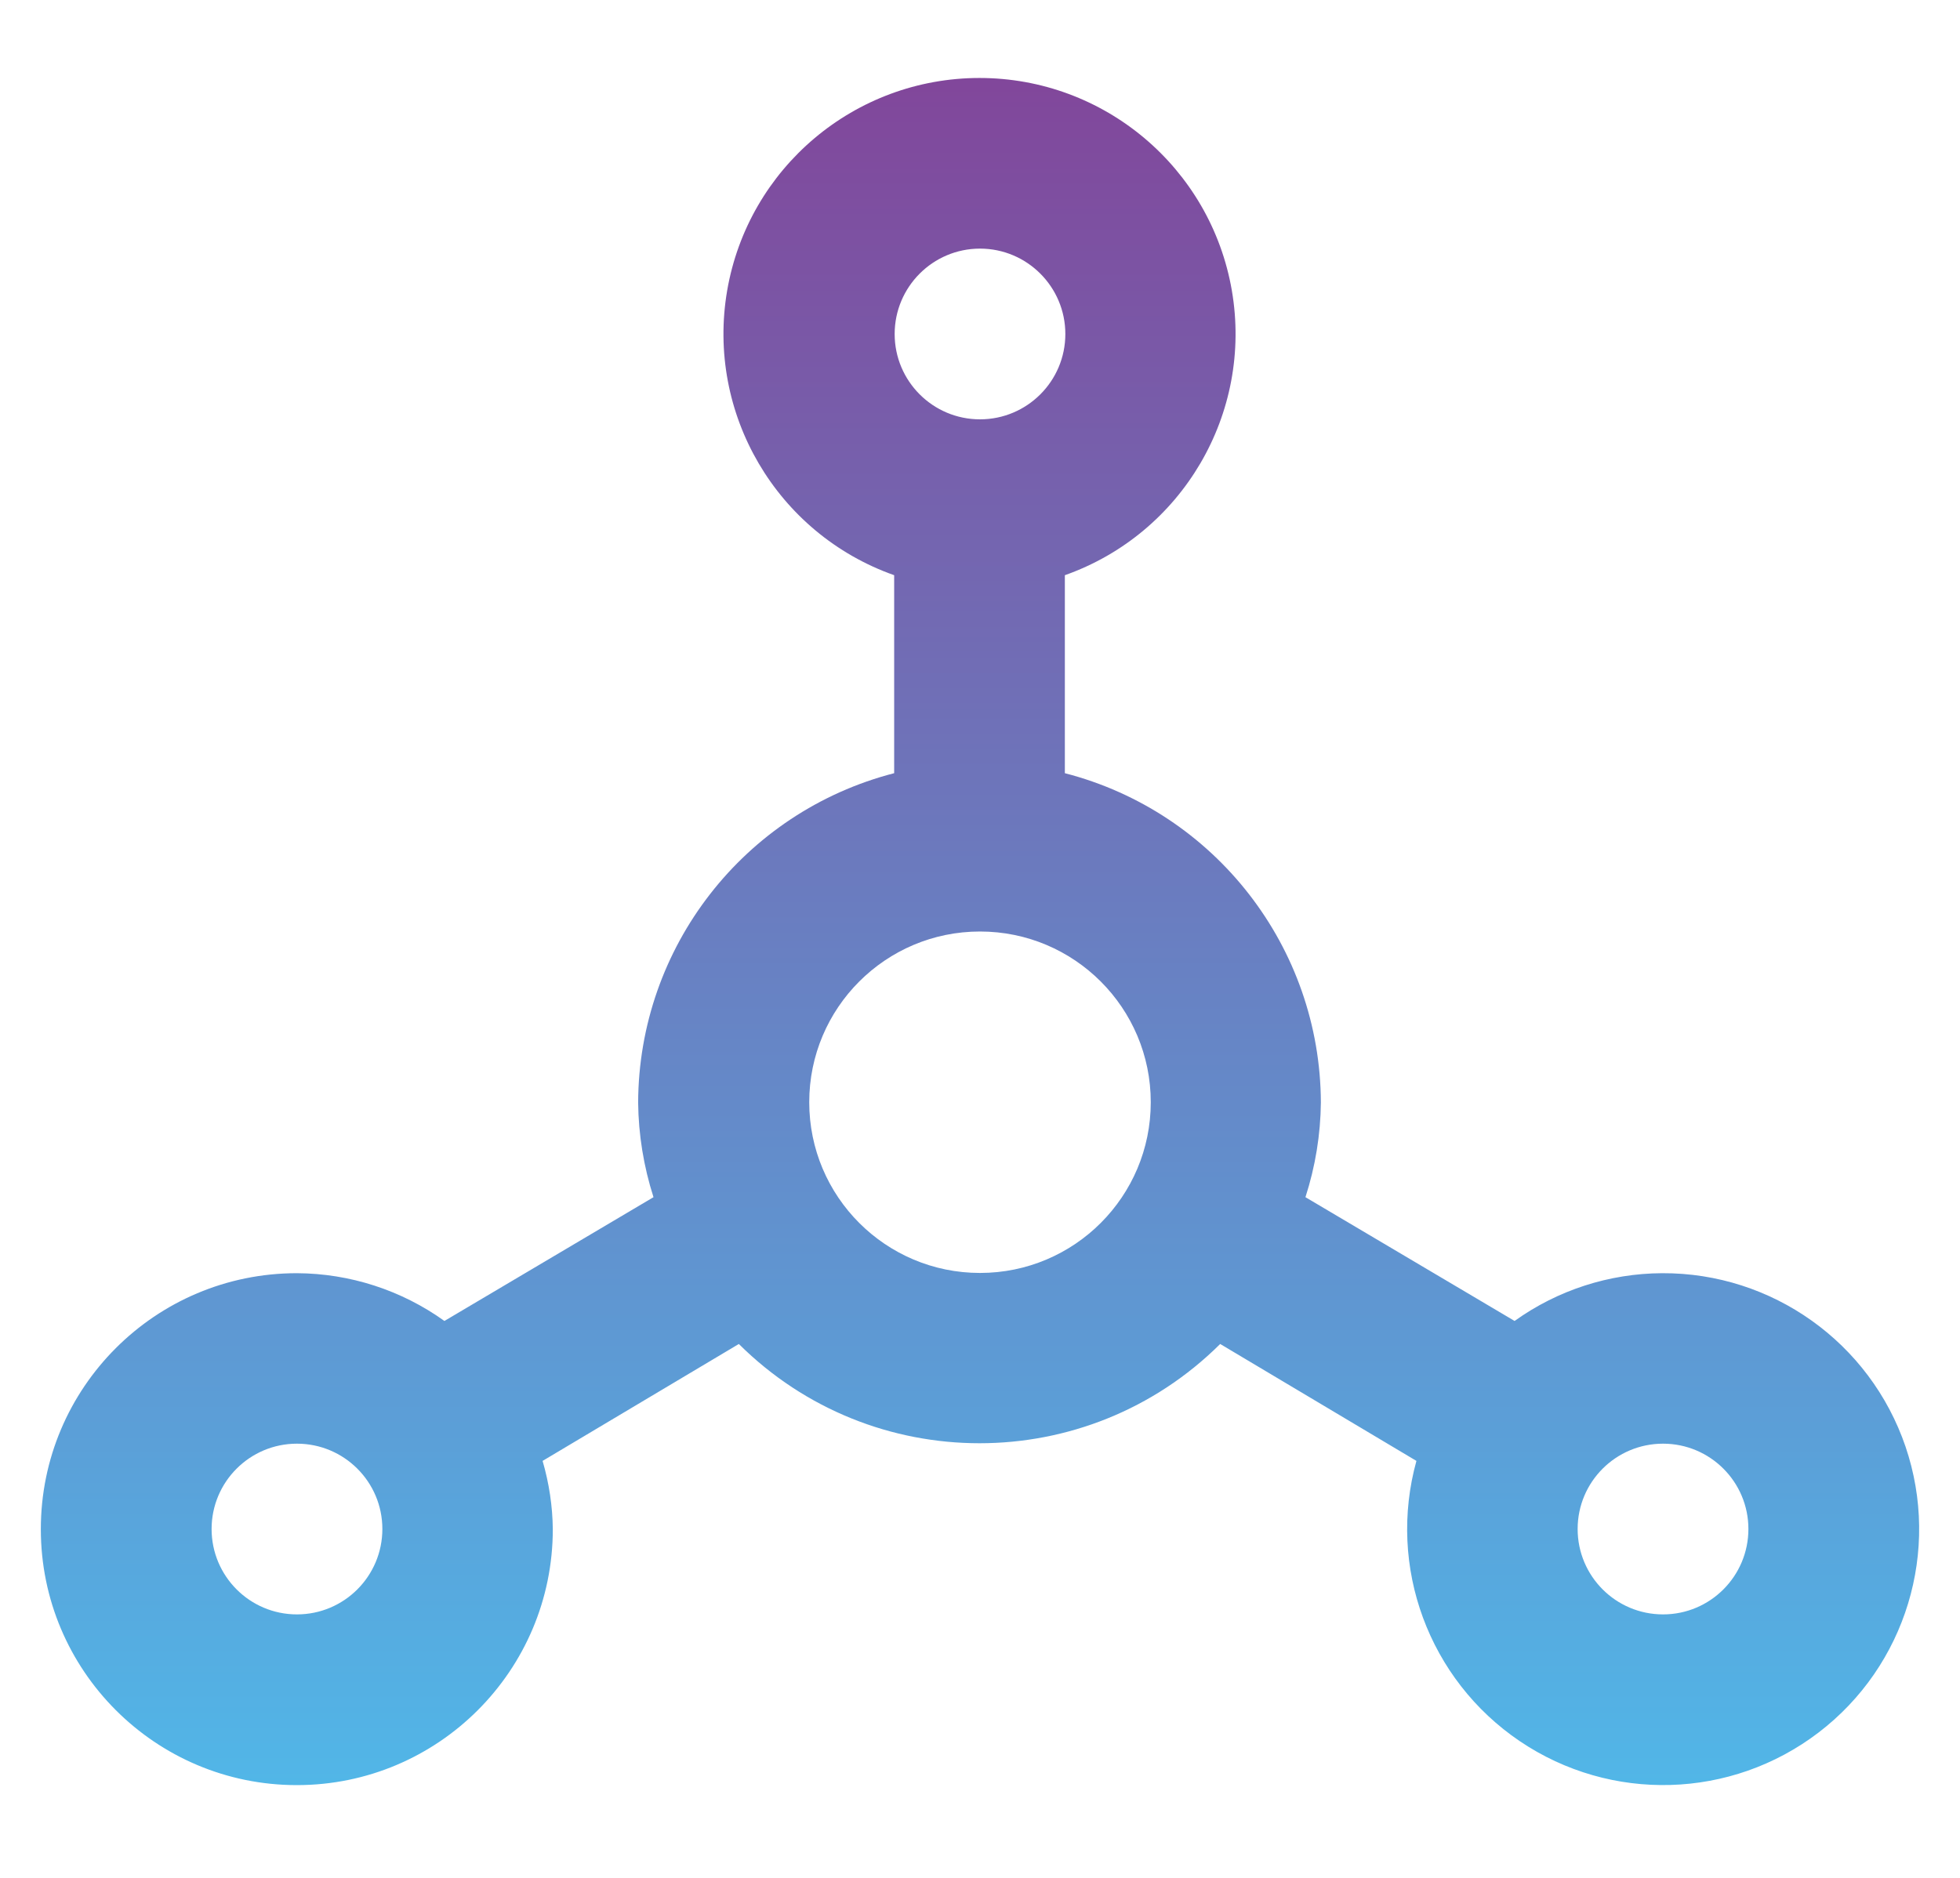<?xml version="1.0" encoding="UTF-8"?>
<svg width="24px" height="23px" viewBox="0 0 24 23" version="1.1" xmlns="http://www.w3.org/2000/svg" xmlns:xlink="http://www.w3.org/1999/xlink">
    <title>52B7AF3C-3E43-4A7D-9919-F26284290AEF@2x</title>
    <defs>
        <linearGradient x1="50%" y1="0%" x2="50%" y2="100%" id="linearGradient-1">
            <stop stop-color="#81479B" offset="0%"></stop>
            <stop stop-color="#51B7E8" offset="100%"></stop>
        </linearGradient>
    </defs>
    <g id="Templates" stroke="none" stroke-width="1" fill="none" fill-rule="evenodd">
        <g id="Template-GWU" transform="translate(-20, -217)" fill="url(#linearGradient-1)">
            <g id="Icons/GWU" transform="translate(20, 217.5)">
                <path d="M20.353,15.094 C19.705,15.097 19.073,15.301 18.546,15.679 L15.985,14.163 C16.106,13.789 16.17,13.397 16.174,13.004 C16.167,11.102 14.879,9.445 13.039,8.97 L13.039,6.545 C14.478,6.036 15.342,4.564 15.084,3.059 C14.825,1.555 13.521,0.455 11.994,0.455 C10.467,0.455 9.163,1.555 8.904,3.059 C8.646,4.564 9.51,6.036 10.949,6.545 L10.949,8.97 C9.109,9.445 7.821,11.102 7.814,13.004 C7.818,13.397 7.882,13.789 8.002,14.163 L5.442,15.679 C4.915,15.301 4.283,15.097 3.635,15.094 C1.903,15.094 0.5,16.497 0.5,18.229 C0.5,19.96 1.903,21.364 3.635,21.364 C5.366,21.364 6.769,19.96 6.769,18.229 C6.766,17.946 6.723,17.664 6.644,17.393 L9.047,15.961 C10.678,17.582 13.31,17.582 14.941,15.961 L17.344,17.393 C16.985,18.69 17.495,20.072 18.61,20.826 C19.726,21.58 21.198,21.537 22.268,20.72 C23.338,19.903 23.766,18.493 23.333,17.218 C22.899,15.944 21.7,15.088 20.353,15.094 L20.353,15.094 Z M3.636,19.273 C3.059,19.273 2.591,18.805 2.591,18.227 C2.591,17.65 3.059,17.182 3.636,17.182 C4.214,17.182 4.682,17.65 4.682,18.227 C4.682,18.805 4.214,19.273 3.636,19.273 Z M12,2.545 C12.577,2.545 13.045,3.014 13.045,3.591 C13.045,4.168 12.577,4.636 12,4.636 C11.423,4.636 10.955,4.168 10.955,3.591 C10.955,3.014 11.423,2.545 12,2.545 Z M12,15.091 C10.845,15.091 9.909,14.155 9.909,13 C9.909,11.845 10.845,10.909 12,10.909 C13.155,10.909 14.091,11.845 14.091,13 C14.091,14.155 13.155,15.091 12,15.091 Z M20.364,19.273 C19.786,19.273 19.318,18.805 19.318,18.227 C19.318,17.65 19.786,17.182 20.364,17.182 C20.941,17.182 21.409,17.65 21.409,18.227 C21.409,18.805 20.941,19.273 20.364,19.273 Z" id="Shape"></path>
            </g>
        </g>
    </g>
</svg>